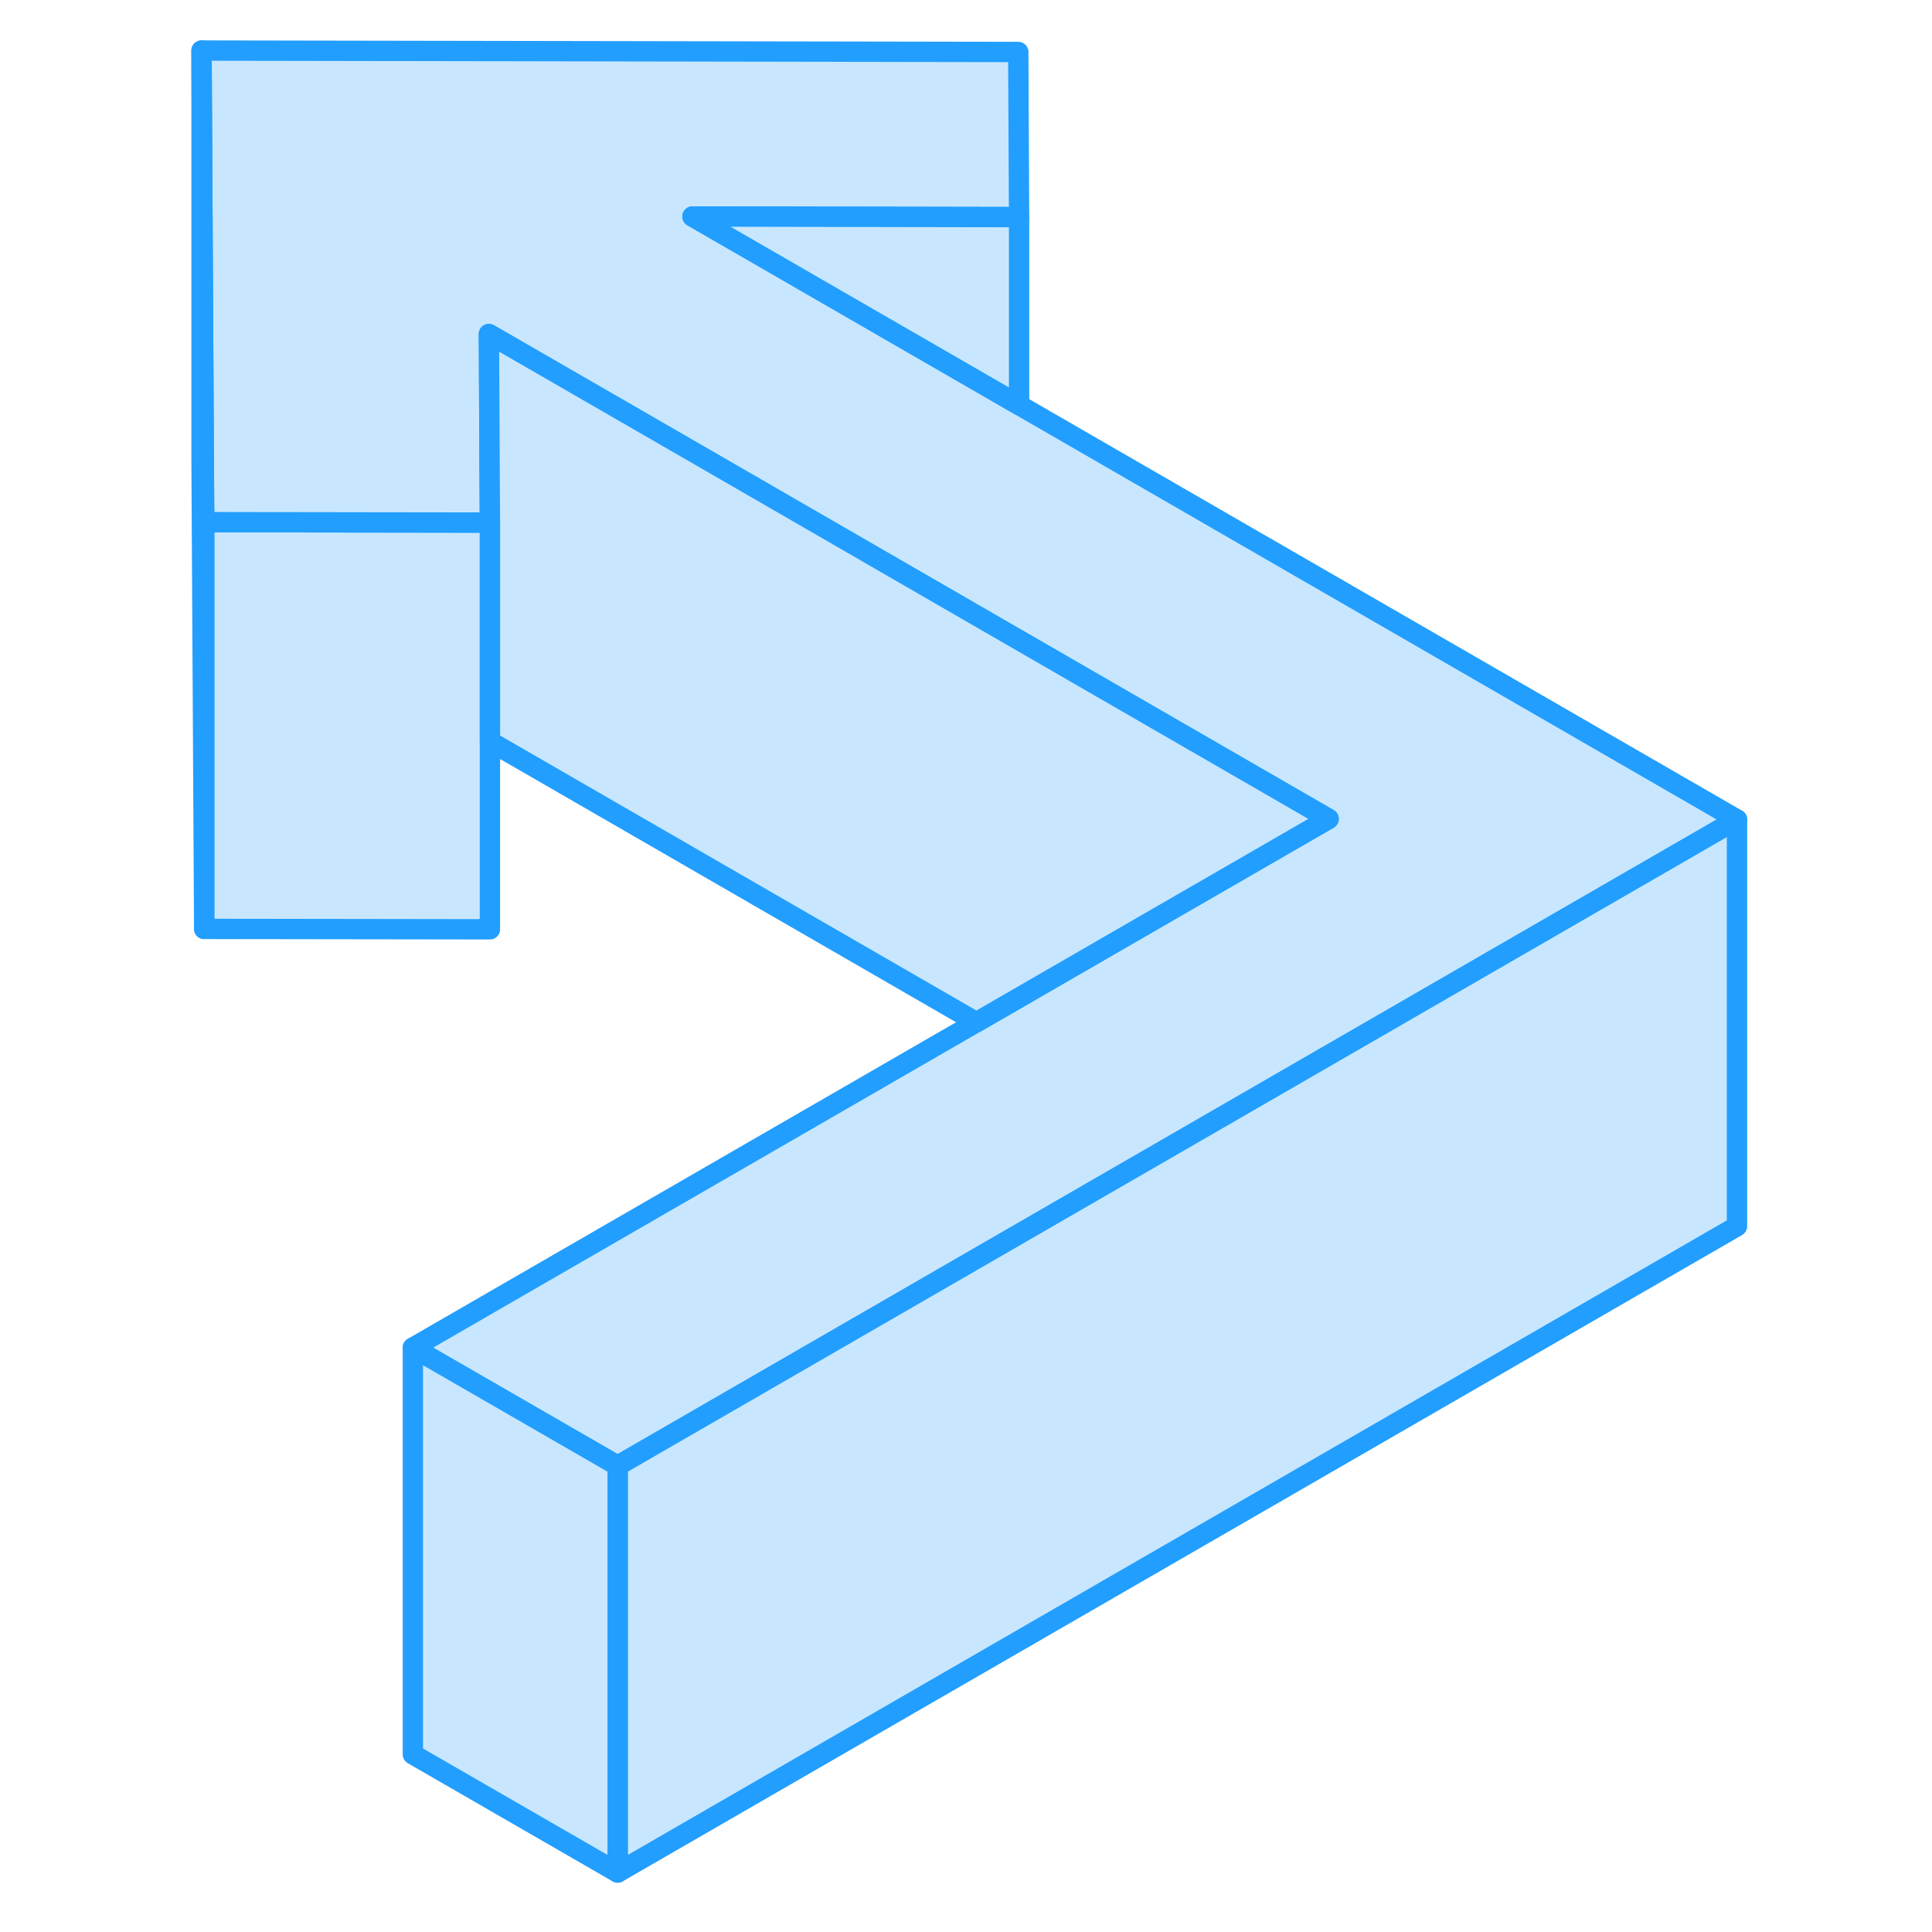 <svg width="48" height="48" viewBox="0 0 81 95" fill="#c8e7ff" xmlns="http://www.w3.org/2000/svg" stroke-width="1px" stroke-linecap="round" stroke-linejoin="round"><path d="M17.091 25.696V45.696L3.041 45.676V25.676L17.091 25.696Z" stroke="#229EFF" stroke-linejoin="round"/><path d="M78.41 40.296L61.09 50.296L51.08 56.076L23.37 72.076L13.3 66.266L41.01 50.266L51.02 44.486L58.33 40.266L41.72 30.676L27.61 22.526L17.04 16.426L17.07 22.506L17.09 25.696L3.04 25.676L3.02 22.486L2.91 2.486L43.07 2.556L43.11 10.676L27.05 10.646L43.11 19.916L78.41 40.296Z" stroke="#229EFF" stroke-linejoin="round"/><path d="M58.331 40.266L51.021 44.486L41.011 50.266L17.091 36.456V25.696L17.071 22.506L17.041 16.426L27.611 22.526L41.721 30.676L58.331 40.266Z" stroke="#229EFF" stroke-linejoin="round"/><path d="M3.04 25.676V45.676L2.91 22.486V2.486L3.02 22.486L3.04 25.676Z" stroke="#229EFF" stroke-linejoin="round"/><path d="M43.111 10.676V19.916L27.051 10.646L43.111 10.676Z" stroke="#229EFF" stroke-linejoin="round"/><path d="M78.411 40.296V60.296L23.371 92.076V72.076L51.081 56.076L61.091 50.296L78.411 40.296Z" stroke="#229EFF" stroke-linejoin="round"/><path d="M23.371 72.076V92.076L13.301 86.266V66.266L23.371 72.076Z" stroke="#229EFF" stroke-linejoin="round"/></svg>